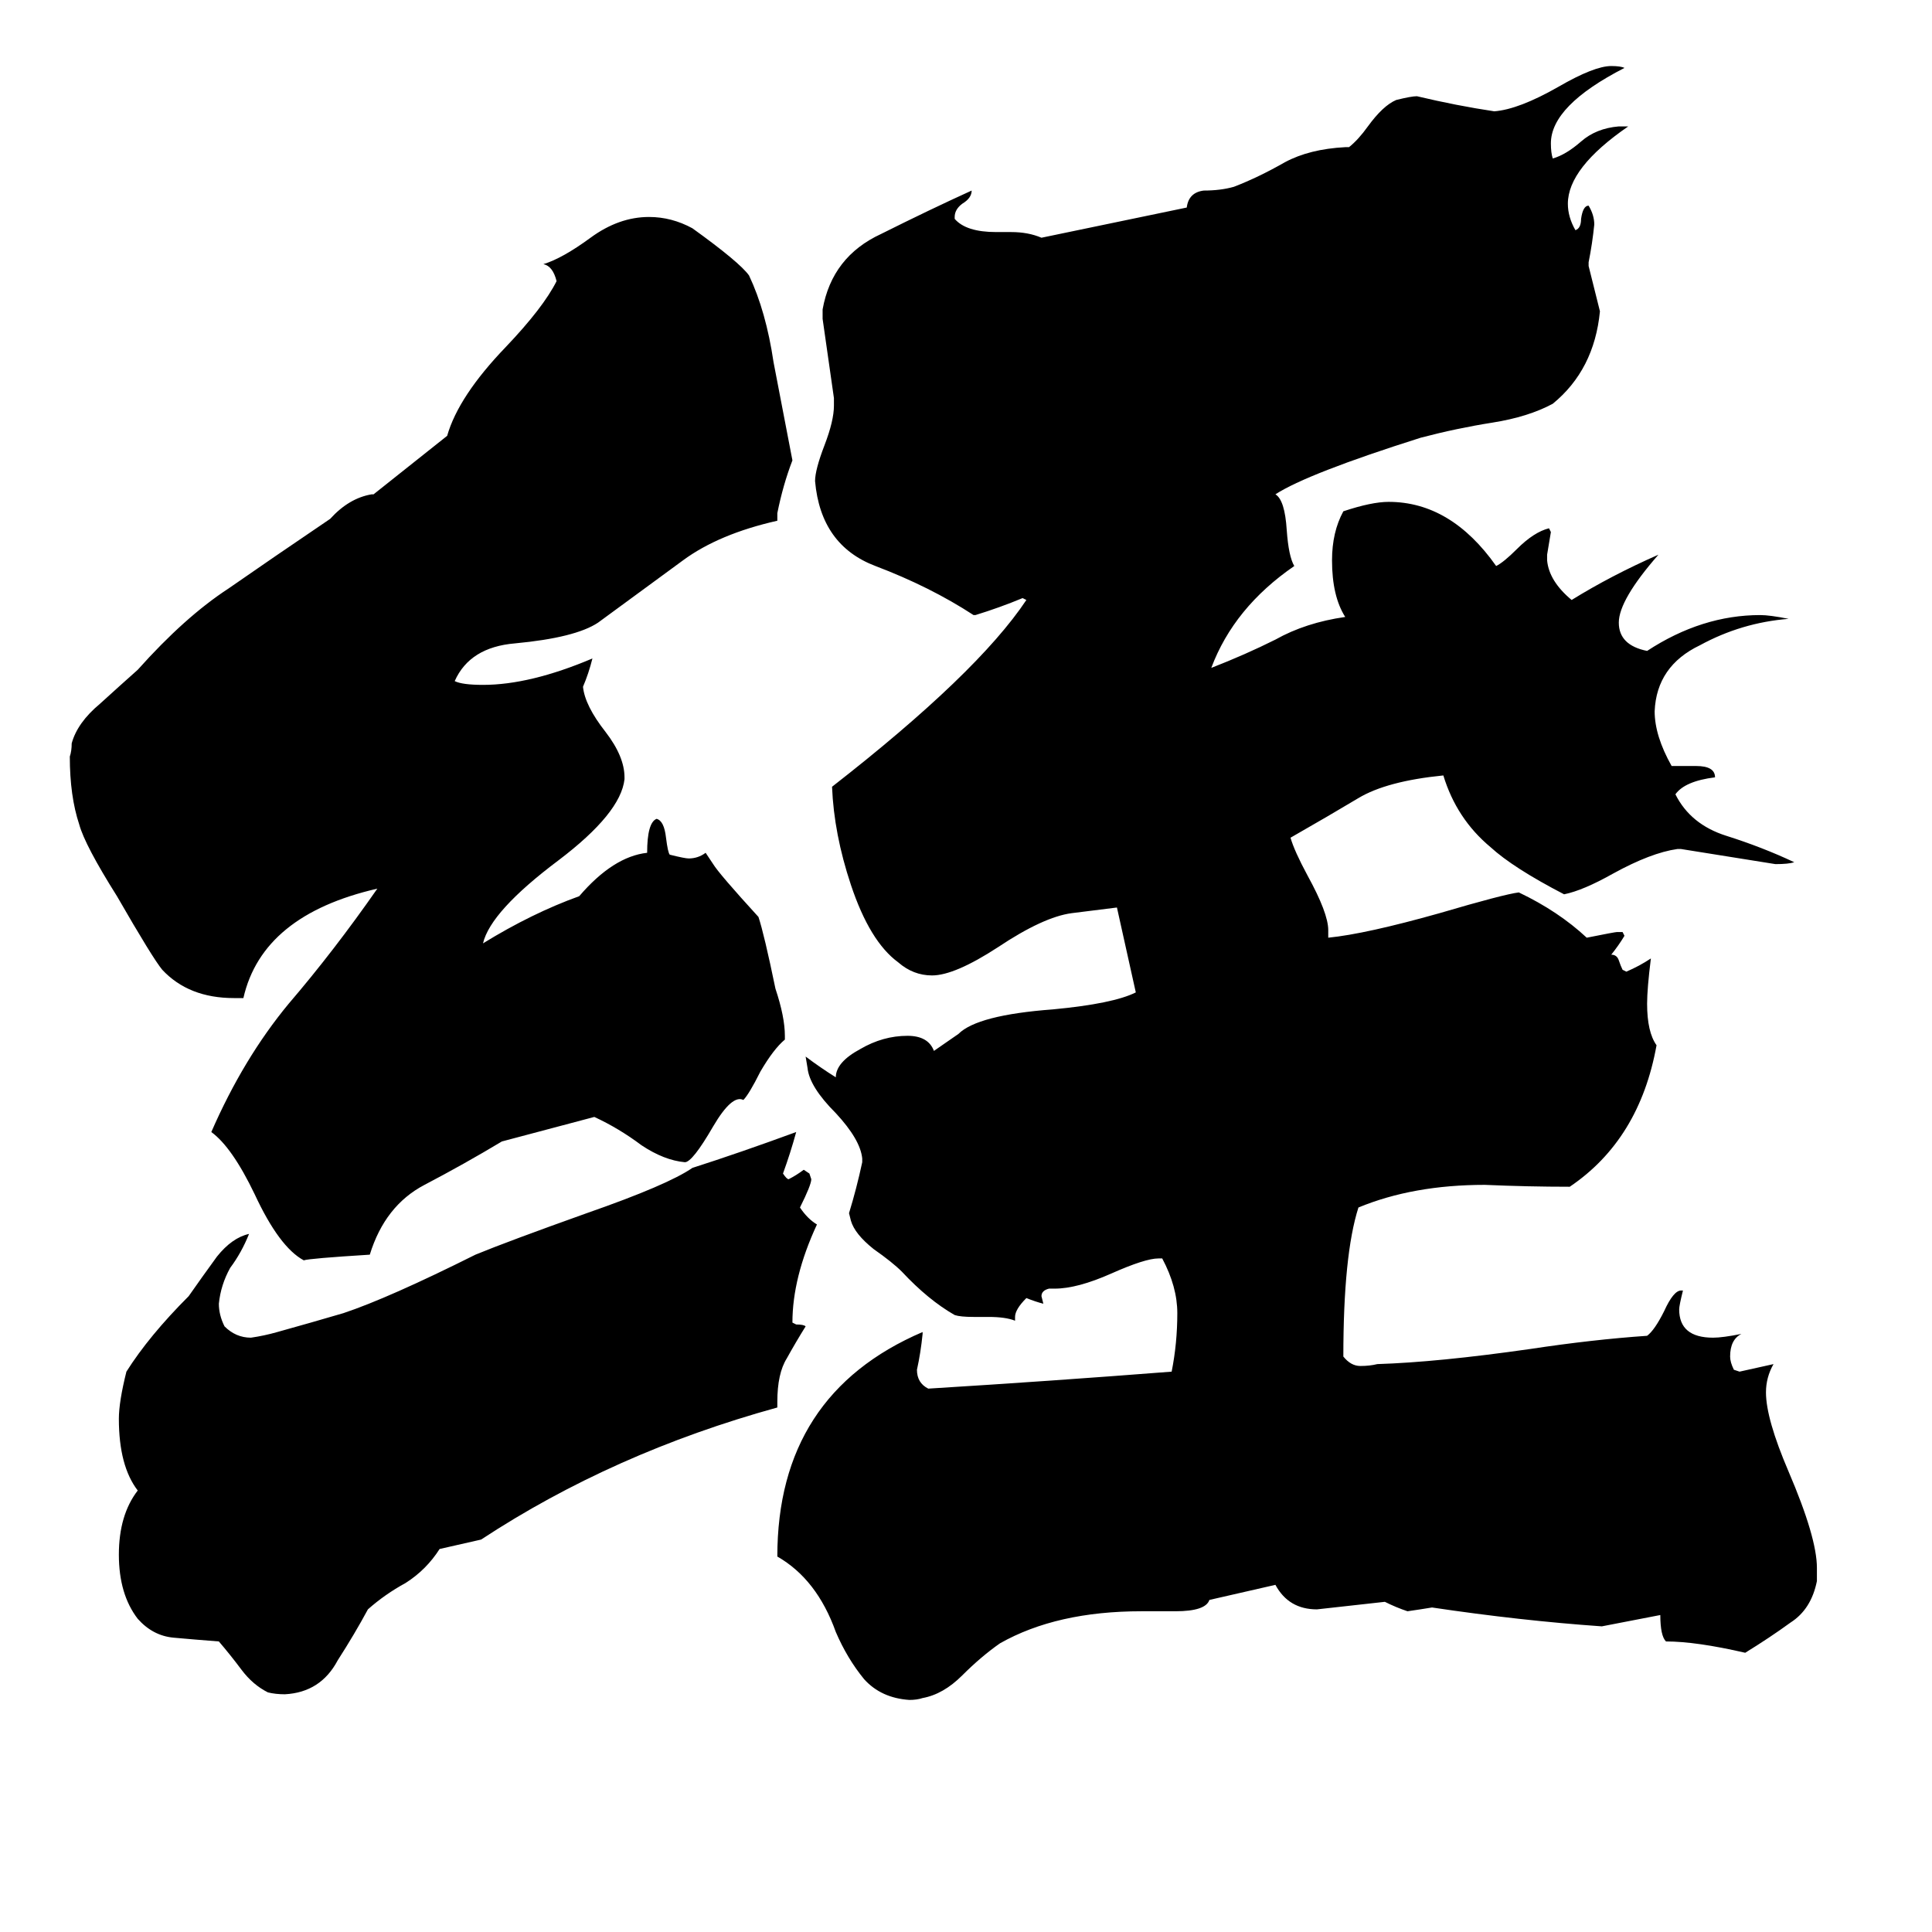<svg xmlns="http://www.w3.org/2000/svg" viewBox="0 -800 1024 1024">
	<path fill="#000000" d="M849 62Q806 59 759 52Q753 53 746 54Q740 52 734 49Q716 51 698 53Q683 53 676 40L641 48Q639 54 623 54H605Q560 54 530 71Q520 78 510 88Q500 98 489 100Q486 101 482 101Q467 100 458 90Q449 79 443 65Q433 37 412 25Q412 -61 489 -94V-93Q488 -83 486 -74Q486 -67 492 -64Q557 -68 621 -73Q624 -88 624 -104Q624 -118 616 -133H614Q607 -133 589 -125Q571 -117 559 -117H556Q552 -116 552 -113L553 -109Q549 -110 544 -112Q538 -106 538 -102V-100Q533 -102 524 -102H516Q509 -102 506 -103Q492 -111 478 -126Q473 -131 463 -138Q453 -146 451 -153L450 -157Q454 -170 457 -184V-186Q456 -196 443 -210Q429 -224 428 -234L427 -240Q435 -234 443 -229Q443 -237 456 -244Q468 -251 481 -251Q492 -251 495 -243L508 -252Q518 -262 558 -265Q590 -268 602 -274L592 -319L568 -316Q553 -314 529 -298Q506 -283 494 -283Q484 -283 476 -290Q461 -301 451 -331Q442 -358 441 -383Q518 -443 544 -482L542 -483Q530 -478 517 -474H516Q493 -489 464 -500Q435 -511 432 -545Q432 -551 437 -564Q442 -577 442 -585V-589Q439 -610 436 -631V-636Q441 -664 467 -676Q493 -689 515 -699Q515 -695 510 -692Q506 -689 506 -685V-684Q512 -677 528 -677H536Q545 -677 552 -674L629 -690Q630 -698 638 -699Q647 -699 654 -701Q667 -706 681 -714Q694 -721 713 -722H715Q720 -726 725 -733Q733 -744 740 -747Q748 -749 751 -749Q772 -744 792 -741Q805 -742 826 -754Q845 -765 854 -765Q859 -765 861 -764Q822 -744 822 -724Q822 -719 823 -716Q830 -718 838 -725Q846 -732 858 -733H863Q831 -711 831 -692Q831 -685 835 -678Q838 -679 838 -684Q839 -691 842 -691Q845 -686 845 -681Q844 -671 842 -661V-659Q845 -647 848 -635Q845 -604 823 -586Q810 -579 791 -576Q772 -573 753 -568Q693 -549 676 -538Q681 -535 682 -519Q683 -505 686 -500Q654 -478 642 -446Q660 -453 676 -461Q692 -470 713 -473Q706 -484 706 -503Q706 -518 712 -529Q727 -534 736 -534Q769 -534 793 -500Q797 -502 804 -509Q813 -518 821 -520L822 -518Q821 -512 820 -506V-503Q821 -492 833 -482Q854 -495 879 -506Q858 -482 858 -470Q858 -458 873 -455Q902 -474 933 -474Q938 -474 948 -472Q923 -470 901 -458Q878 -447 877 -423Q877 -410 886 -394H899Q909 -394 909 -388Q893 -386 888 -379Q896 -363 915 -357Q934 -351 951 -343Q948 -342 941 -342Q916 -346 891 -350H889Q875 -348 855 -337Q839 -328 829 -326Q802 -340 790 -351Q772 -366 765 -389Q735 -386 720 -377Q705 -368 684 -356Q686 -349 693 -336Q704 -316 704 -307V-303Q724 -305 763 -316Q797 -326 805 -327Q826 -317 841 -303Q856 -306 857 -306H860L861 -304Q858 -299 854 -294Q857 -294 858 -291Q859 -288 860 -286L862 -285Q869 -288 875 -292Q873 -276 873 -268Q873 -253 878 -246Q869 -196 832 -171Q810 -171 787 -172Q749 -172 720 -160Q712 -135 712 -81Q716 -76 721 -76Q726 -76 730 -77Q762 -78 811 -85Q844 -90 873 -92Q877 -95 882 -105Q887 -116 891 -116H892Q890 -108 890 -106Q890 -91 908 -91Q913 -91 923 -93Q917 -90 917 -81Q917 -78 919 -74L922 -73Q931 -75 940 -77Q936 -70 936 -62Q936 -48 948 -20Q963 15 963 31V38Q960 53 949 60Q938 68 925 76Q899 70 883 70Q880 67 880 56ZM233 21Q226 32 215 39Q204 45 195 53Q188 66 179 80Q170 97 151 98Q146 98 142 97Q134 93 128 85Q122 77 116 70Q103 69 92 68Q81 67 73 58Q63 45 63 24Q63 3 73 -10Q63 -23 63 -48Q63 -57 67 -73Q79 -92 100 -113Q107 -123 115 -134Q123 -144 132 -146Q128 -136 122 -128Q117 -119 116 -109Q116 -103 119 -97Q125 -91 133 -91Q140 -92 147 -94Q165 -99 182 -104Q206 -112 252 -135Q269 -142 311 -157Q354 -172 367 -181Q392 -189 422 -200Q419 -189 415 -178Q417 -175 418 -175Q422 -177 426 -180L429 -178L430 -175Q430 -172 424 -160Q428 -154 433 -151Q420 -123 420 -99L422 -98Q426 -98 427 -97Q422 -89 417 -80Q412 -72 412 -57V-54Q325 -30 255 16ZM315 -208Q311 -207 266 -195Q246 -183 225 -172Q204 -161 196 -135Q164 -133 161 -132Q148 -139 135 -167Q123 -192 112 -200Q129 -239 153 -268Q177 -296 200 -329Q139 -315 129 -271H124Q100 -271 86 -286Q81 -292 62 -325Q45 -352 42 -363Q37 -378 37 -399Q38 -402 38 -406Q41 -417 53 -427Q64 -437 73 -445Q98 -473 121 -488Q144 -504 175 -525Q185 -536 197 -538H198L237 -569Q243 -590 268 -616Q288 -637 295 -651Q293 -659 288 -660Q298 -663 313 -674Q328 -685 344 -685Q356 -685 367 -679Q392 -661 397 -654Q406 -635 410 -608Q415 -582 420 -556Q415 -543 412 -528V-524Q381 -517 362 -503Q343 -489 317 -470Q305 -462 273 -459Q249 -457 241 -439Q245 -437 256 -437Q281 -437 314 -451Q312 -443 309 -436Q310 -426 321 -412Q331 -399 331 -388V-387Q329 -369 296 -344Q260 -317 256 -300Q282 -316 307 -325Q325 -346 343 -348Q343 -364 348 -366Q352 -365 353 -356Q354 -348 355 -347Q363 -345 365 -345Q370 -345 374 -348L378 -342Q381 -337 402 -314Q405 -305 411 -276Q416 -261 416 -251V-249Q410 -244 403 -232Q397 -220 394 -217Q388 -220 378 -203Q367 -184 363 -184Q352 -185 340 -193Q328 -202 315 -208Z"/>
</svg>